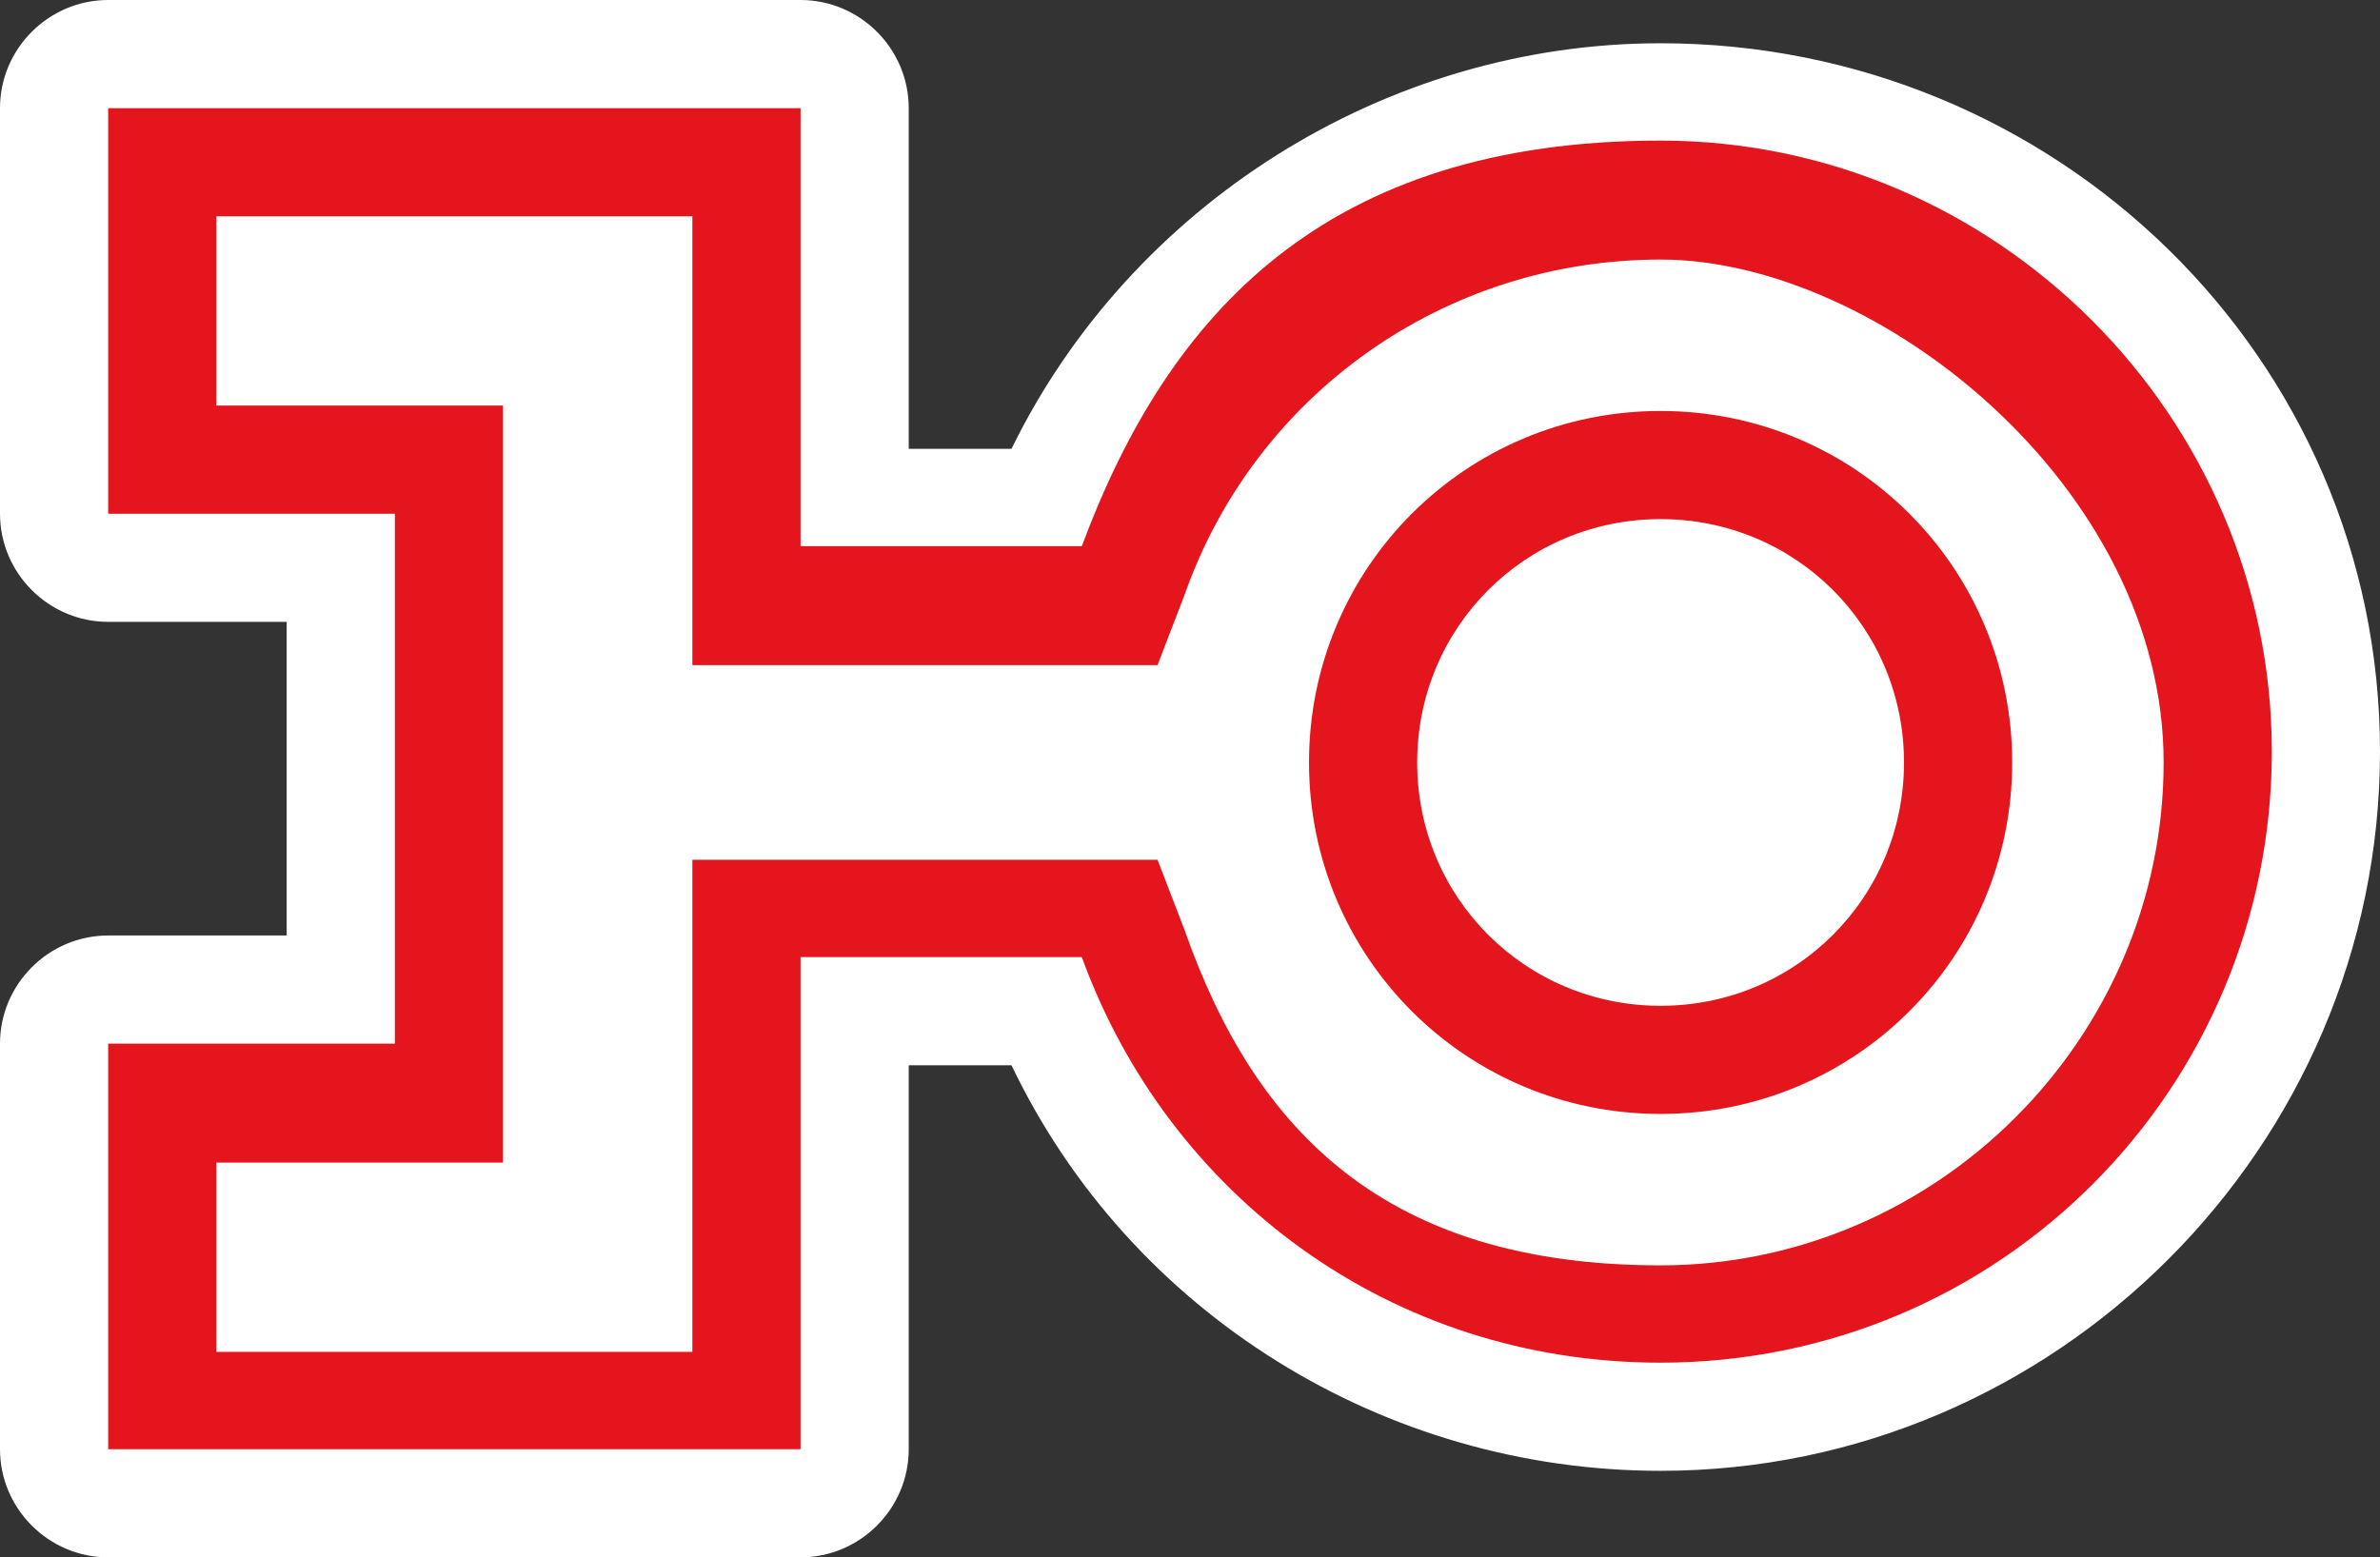 <?xml version="1.0" encoding="UTF-8" standalone="no"?>
<!-- Generator: Adobe Illustrator 29.4.0, SVG Export Plug-In . SVG Version: 9.03 Build 0)  -->

<svg
   version="1.1"
   id="Layer_1"
   x="0px"
   y="0px"
   viewBox="0 0 44 28.8"
   xml:space="preserve"
   sodipodi:docname="vvz030_c.svg"
   width="44"
   height="28.8"
   inkscape:version="1.3.2 (091e20e, 2023-11-25, custom)"
   xmlns:inkscape="http://www.inkscape.org/namespaces/inkscape"
   xmlns:sodipodi="http://sodipodi.sourceforge.net/DTD/sodipodi-0.dtd"
   xmlns="http://www.w3.org/2000/svg"
   xmlns:svg="http://www.w3.org/2000/svg"
   xmlns:c2pa="http://c2pa.org/manifest"><rect x="0" y="0" width="44" height="28.8" fill="#333333" stroke="none"/><defs
   id="defs2" /><sodipodi:namedview
   id="namedview2"
   pagecolor="#ffffff"
   bordercolor="#000000"
   borderopacity="0.25"
   inkscape:showpageshadow="2"
   inkscape:pageopacity="0.0"
   inkscape:pagecheckerboard="0"
   inkscape:deskcolor="#d1d1d1"
   inkscape:zoom="63.159724"
   inkscape:cx="22.007696"
   inkscape:cy="14.4"
   inkscape:window-width="3840"
   inkscape:window-height="2054"
   inkscape:window-x="2869"
   inkscape:window-y="-11"
   inkscape:window-maximized="1"
   inkscape:current-layer="Layer_1" />
<path
   style="fill:#ffffff"
   d="m 30.7,0.8 c -5.1,0 -9.8,3 -12,7.5 H 16.8 V 2 c 0,-1.1 -0.9,-2 -2,-2 H 2 C 0.9,0 0,0.9 0,2 v 7.5 c 0,1.1 0.9,2 2,2 h 3.3 v 5.8 H 2 c -1.1,0 -2,0.9 -2,2 v 7.5 c 0,1.1 0.9,2 2,2 h 12.8 c 1.1,0 2,-0.9 2,-2 v -7.1 h 1.9 c 2.2,4.6 6.9,7.5 12,7.5 C 38,27.2 44,21.2 44,13.9 44,6.6 38,0.8 30.7,0.8 Z"
   id="path1" />
<path
   style="fill:#e4151c"
   d="m 12.8,4 v 8.3 h 8.6 L 21.9,11 c 1.3,-3.7 4.8,-6.2 8.8,-6.2 4,0 9.3,4.2 9.3,9.3 0,5.1 -4.2,9.3 -9.3,9.3 -5.1,0 -7.5,-2.5 -8.8,-6.2 L 21.4,15.9 H 12.8 V 25 H 4 V 21.5 H 9.3 V 7.5 H 4 V 4 h 8.8 m 17.9,16.6 c 3.6,0 6.5,-2.9 6.5,-6.5 0,-3.6 -2.9,-6.5 -6.5,-6.5 -3.6,0 -6.5,2.9 -6.5,6.5 0,3.6 2.9,6.5 6.5,6.5 M 14.8,2 H 2 v 7.5 h 5.3 v 9.8 H 2 v 7.5 H 14.8 V 17.7 H 20 c 1.6,4.4 5.7,7.5 10.7,7.5 C 37,25.2 42,20.1 42,13.9 42,7.7 36.9,2.6 30.7,2.6 24.5,2.6 21.6,5.8 20,10.1 h -5.2 z m 15.9,16.6 c -2.5,0 -4.5,-2 -4.5,-4.5 0,-2.5 2,-4.5 4.5,-4.5 2.5,0 4.5,2 4.5,4.5 0,2.5 -2,4.5 -4.5,4.5 z"
   id="path2" />
</svg>

